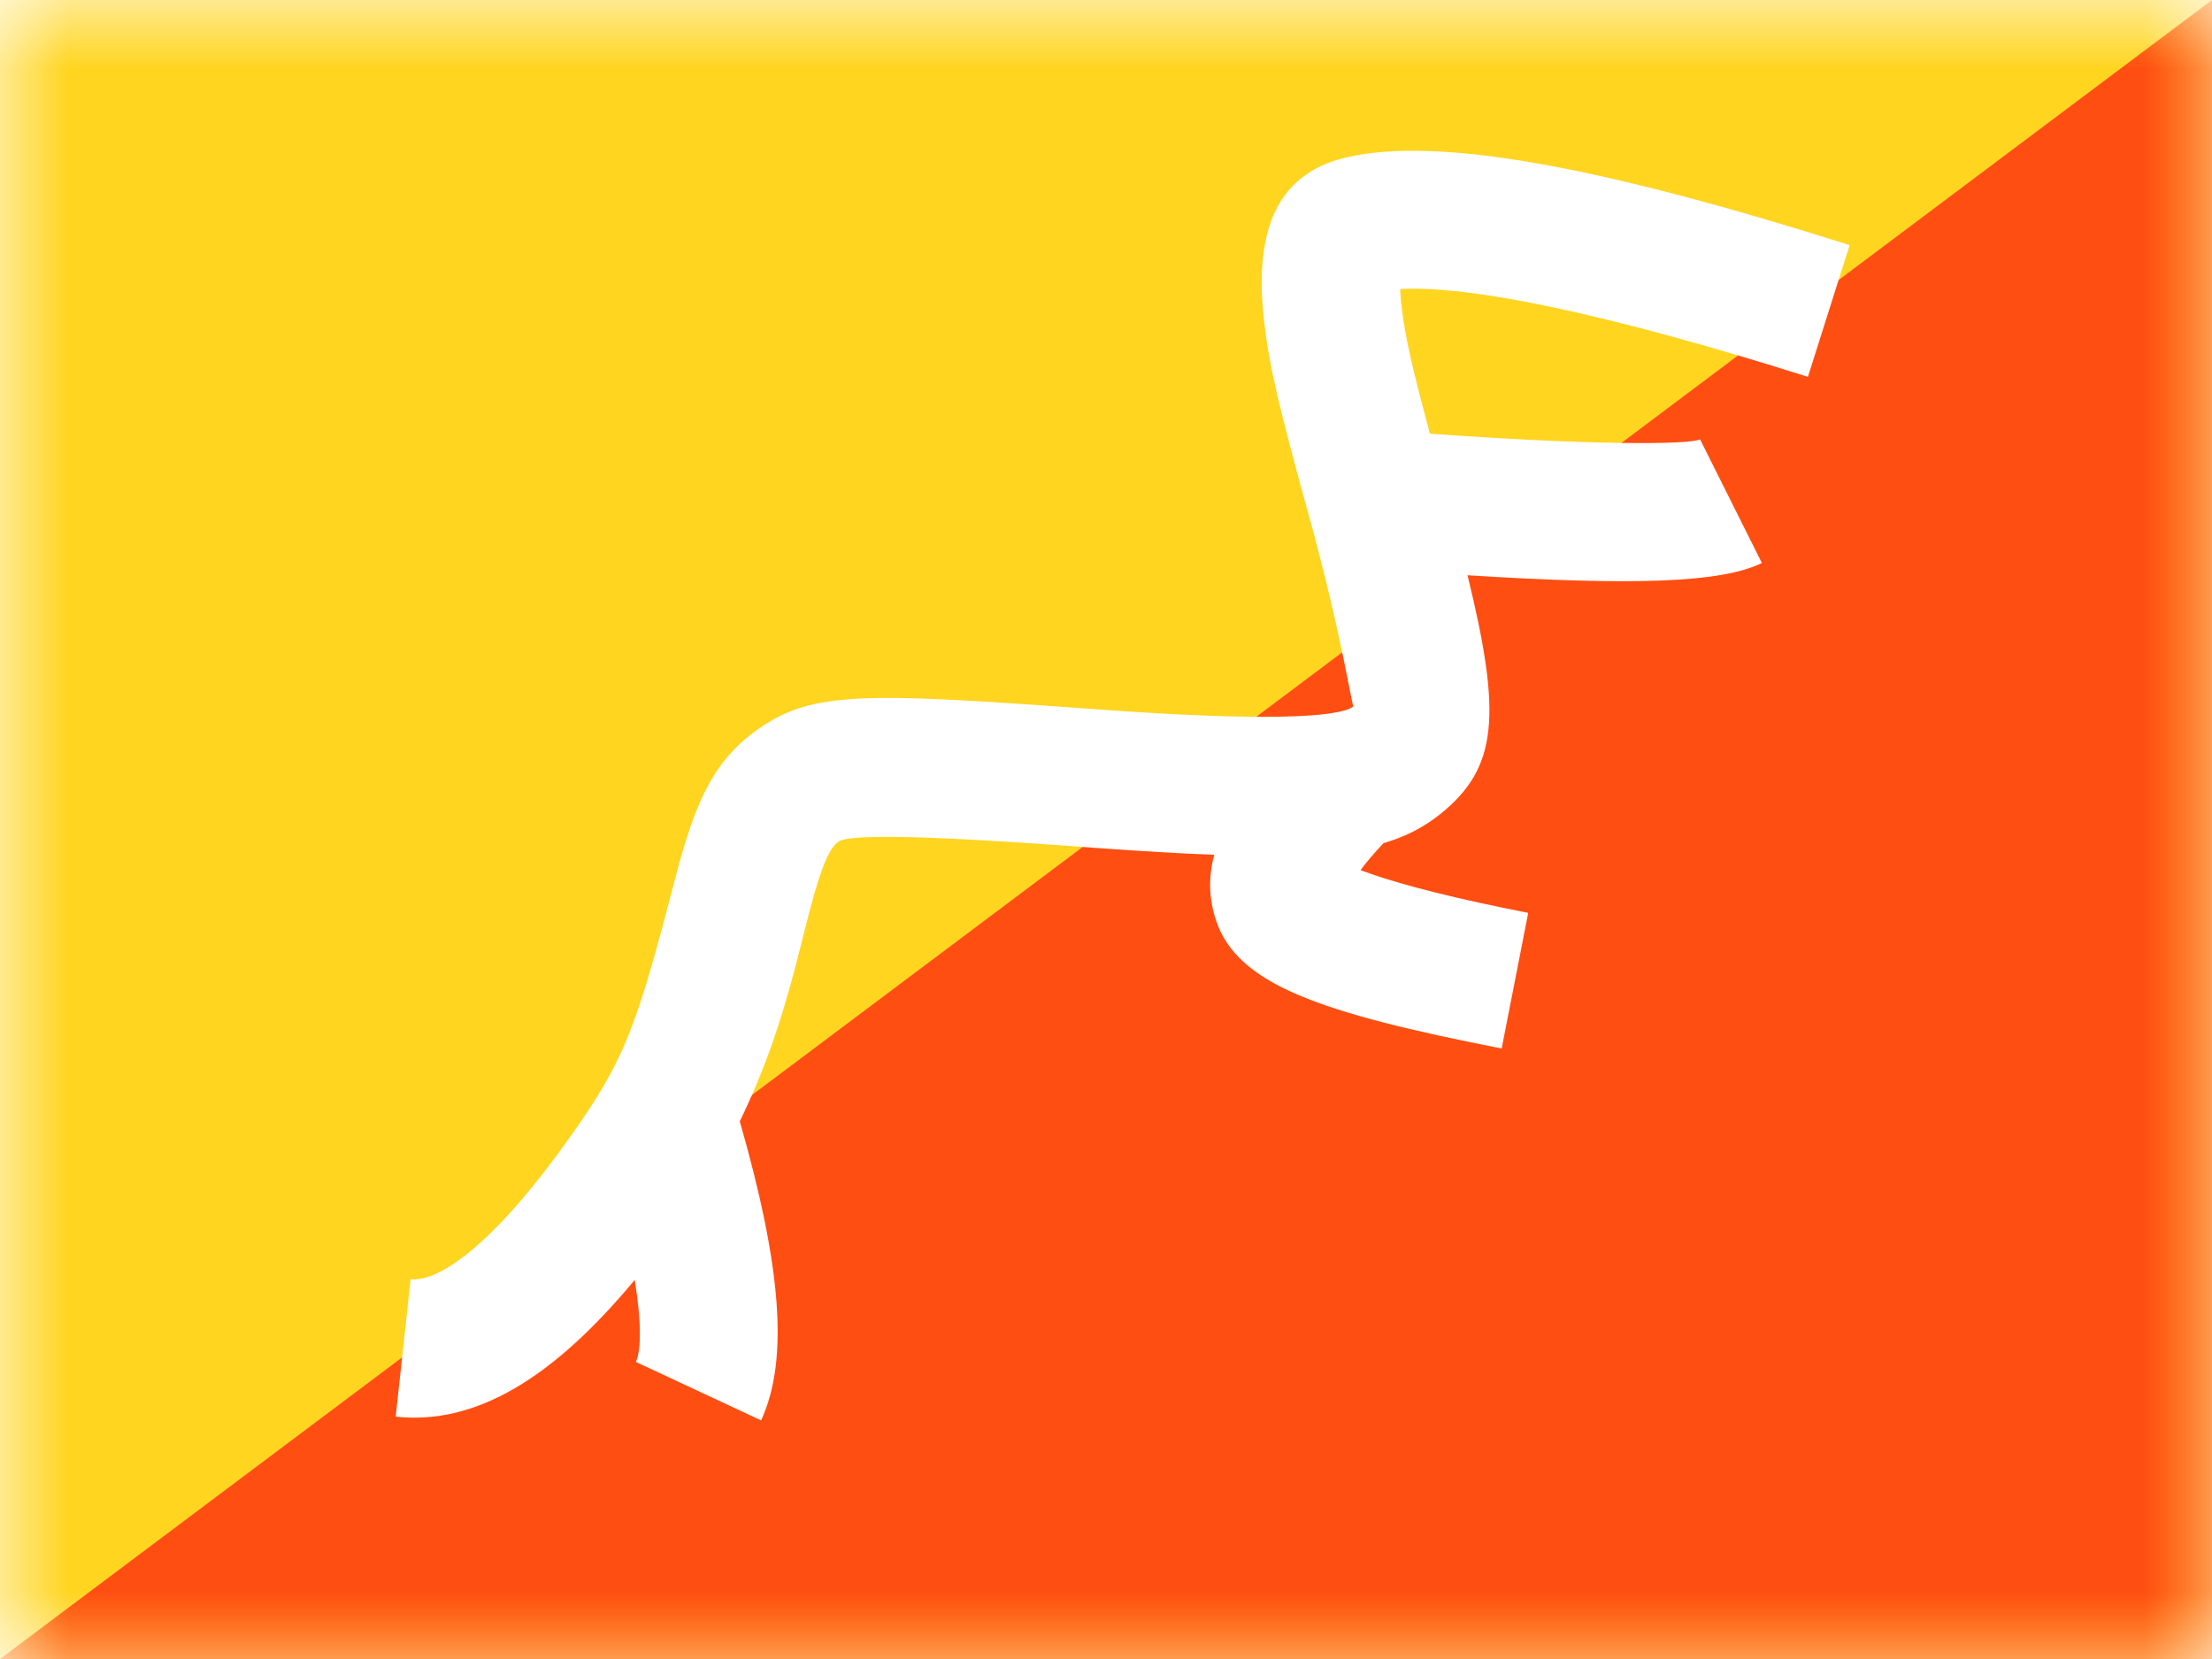 <?xml version="1.0" encoding="UTF-8"?>
<svg width="16px" height="12px" viewBox="0 0 16 12" version="1.1" xmlns="http://www.w3.org/2000/svg" xmlns:xlink="http://www.w3.org/1999/xlink">
    <rect x="0" y="0" width="16" height="12" fill="#333333" stroke="none"/>
    <title>BT</title>
    <defs>
        <rect id="path-1" x="0" y="0" width="16" height="12"></rect>
    </defs>
    <g id="BT" stroke="none" stroke-width="1" fill="none" fill-rule="evenodd">
        <g id="Bhutan">
            <mask id="mask-2" fill="white">
                <use xlink:href="#path-1"></use>
            </mask>
            <use id="Rectangle-77" fill="#FFFFFF" xlink:href="#path-1"></use>
            <rect id="Rectangle-119-Copy" fill="#FFD520" mask="url(#mask-2)" x="0" y="0" width="16" height="12"></rect>
            <polygon id="Rectangle-119-Copy-85" fill="#FF4E12" mask="url(#mask-2)" points="16 0 16 12 0 12"></polygon>
            <path d="M9.741,1.138 C10.402,0.985 11.583,1.204 13.379,1.773 L13.379,1.773 L13.077,2.726 C11.634,2.269 10.629,2.062 10.128,2.091 C10.129,2.127 10.132,2.17 10.138,2.22 C10.164,2.439 10.215,2.663 10.343,3.137 C11.489,3.22 12.216,3.218 12.297,3.178 L12.297,3.178 L12.744,4.072 C12.453,4.217 11.804,4.236 10.615,4.161 C10.863,5.174 10.836,5.554 10.416,5.89 C10.299,5.983 10.168,6.052 10.007,6.099 C9.938,6.172 9.883,6.237 9.841,6.294 C9.86,6.301 9.882,6.309 9.905,6.317 C10.16,6.407 10.544,6.503 11.054,6.603 L11.054,6.603 L10.862,7.584 C9.538,7.325 8.949,7.118 8.796,6.658 C8.743,6.499 8.74,6.342 8.783,6.183 C8.536,6.174 8.251,6.156 7.922,6.133 C7.828,6.126 7.828,6.126 7.735,6.119 C6.649,6.04 6.141,6.037 6.068,6.086 C6.003,6.129 5.944,6.253 5.856,6.59 C5.847,6.622 5.771,6.925 5.745,7.025 C5.693,7.217 5.643,7.384 5.584,7.553 C5.516,7.745 5.439,7.93 5.351,8.111 C5.645,9.136 5.712,9.829 5.505,10.274 L5.505,10.274 L4.599,9.851 C4.639,9.764 4.64,9.561 4.591,9.258 C4.005,9.964 3.444,10.31 2.862,10.247 L2.862,10.247 L2.97,9.253 C3.192,9.277 3.606,8.959 4.132,8.212 C4.525,7.655 4.603,7.433 4.888,6.338 C5.035,5.773 5.177,5.478 5.513,5.254 C5.884,5.007 6.262,5.009 7.808,5.122 C7.901,5.129 7.901,5.129 7.994,5.135 C9.081,5.213 9.683,5.196 9.791,5.109 C9.779,5.119 9.71,4.611 9.466,3.723 L9.466,3.723 L9.454,3.681 C9.254,2.951 9.184,2.667 9.145,2.337 C9.072,1.721 9.201,1.262 9.741,1.138 Z" id="Combined-Shape" fill="#FFFFFF" fill-rule="nonzero" mask="url(#mask-2)"></path>
            <g id="Overlay" mask="url(#mask-2)" opacity="0" stroke="#000000" stroke-opacity="0.504">
                <g>
                    <rect style="mix-blend-mode: multiply;" x="0.5" y="0.5" width="15" height="11"></rect>
                </g>
            </g>
        </g>
    </g>
</svg>